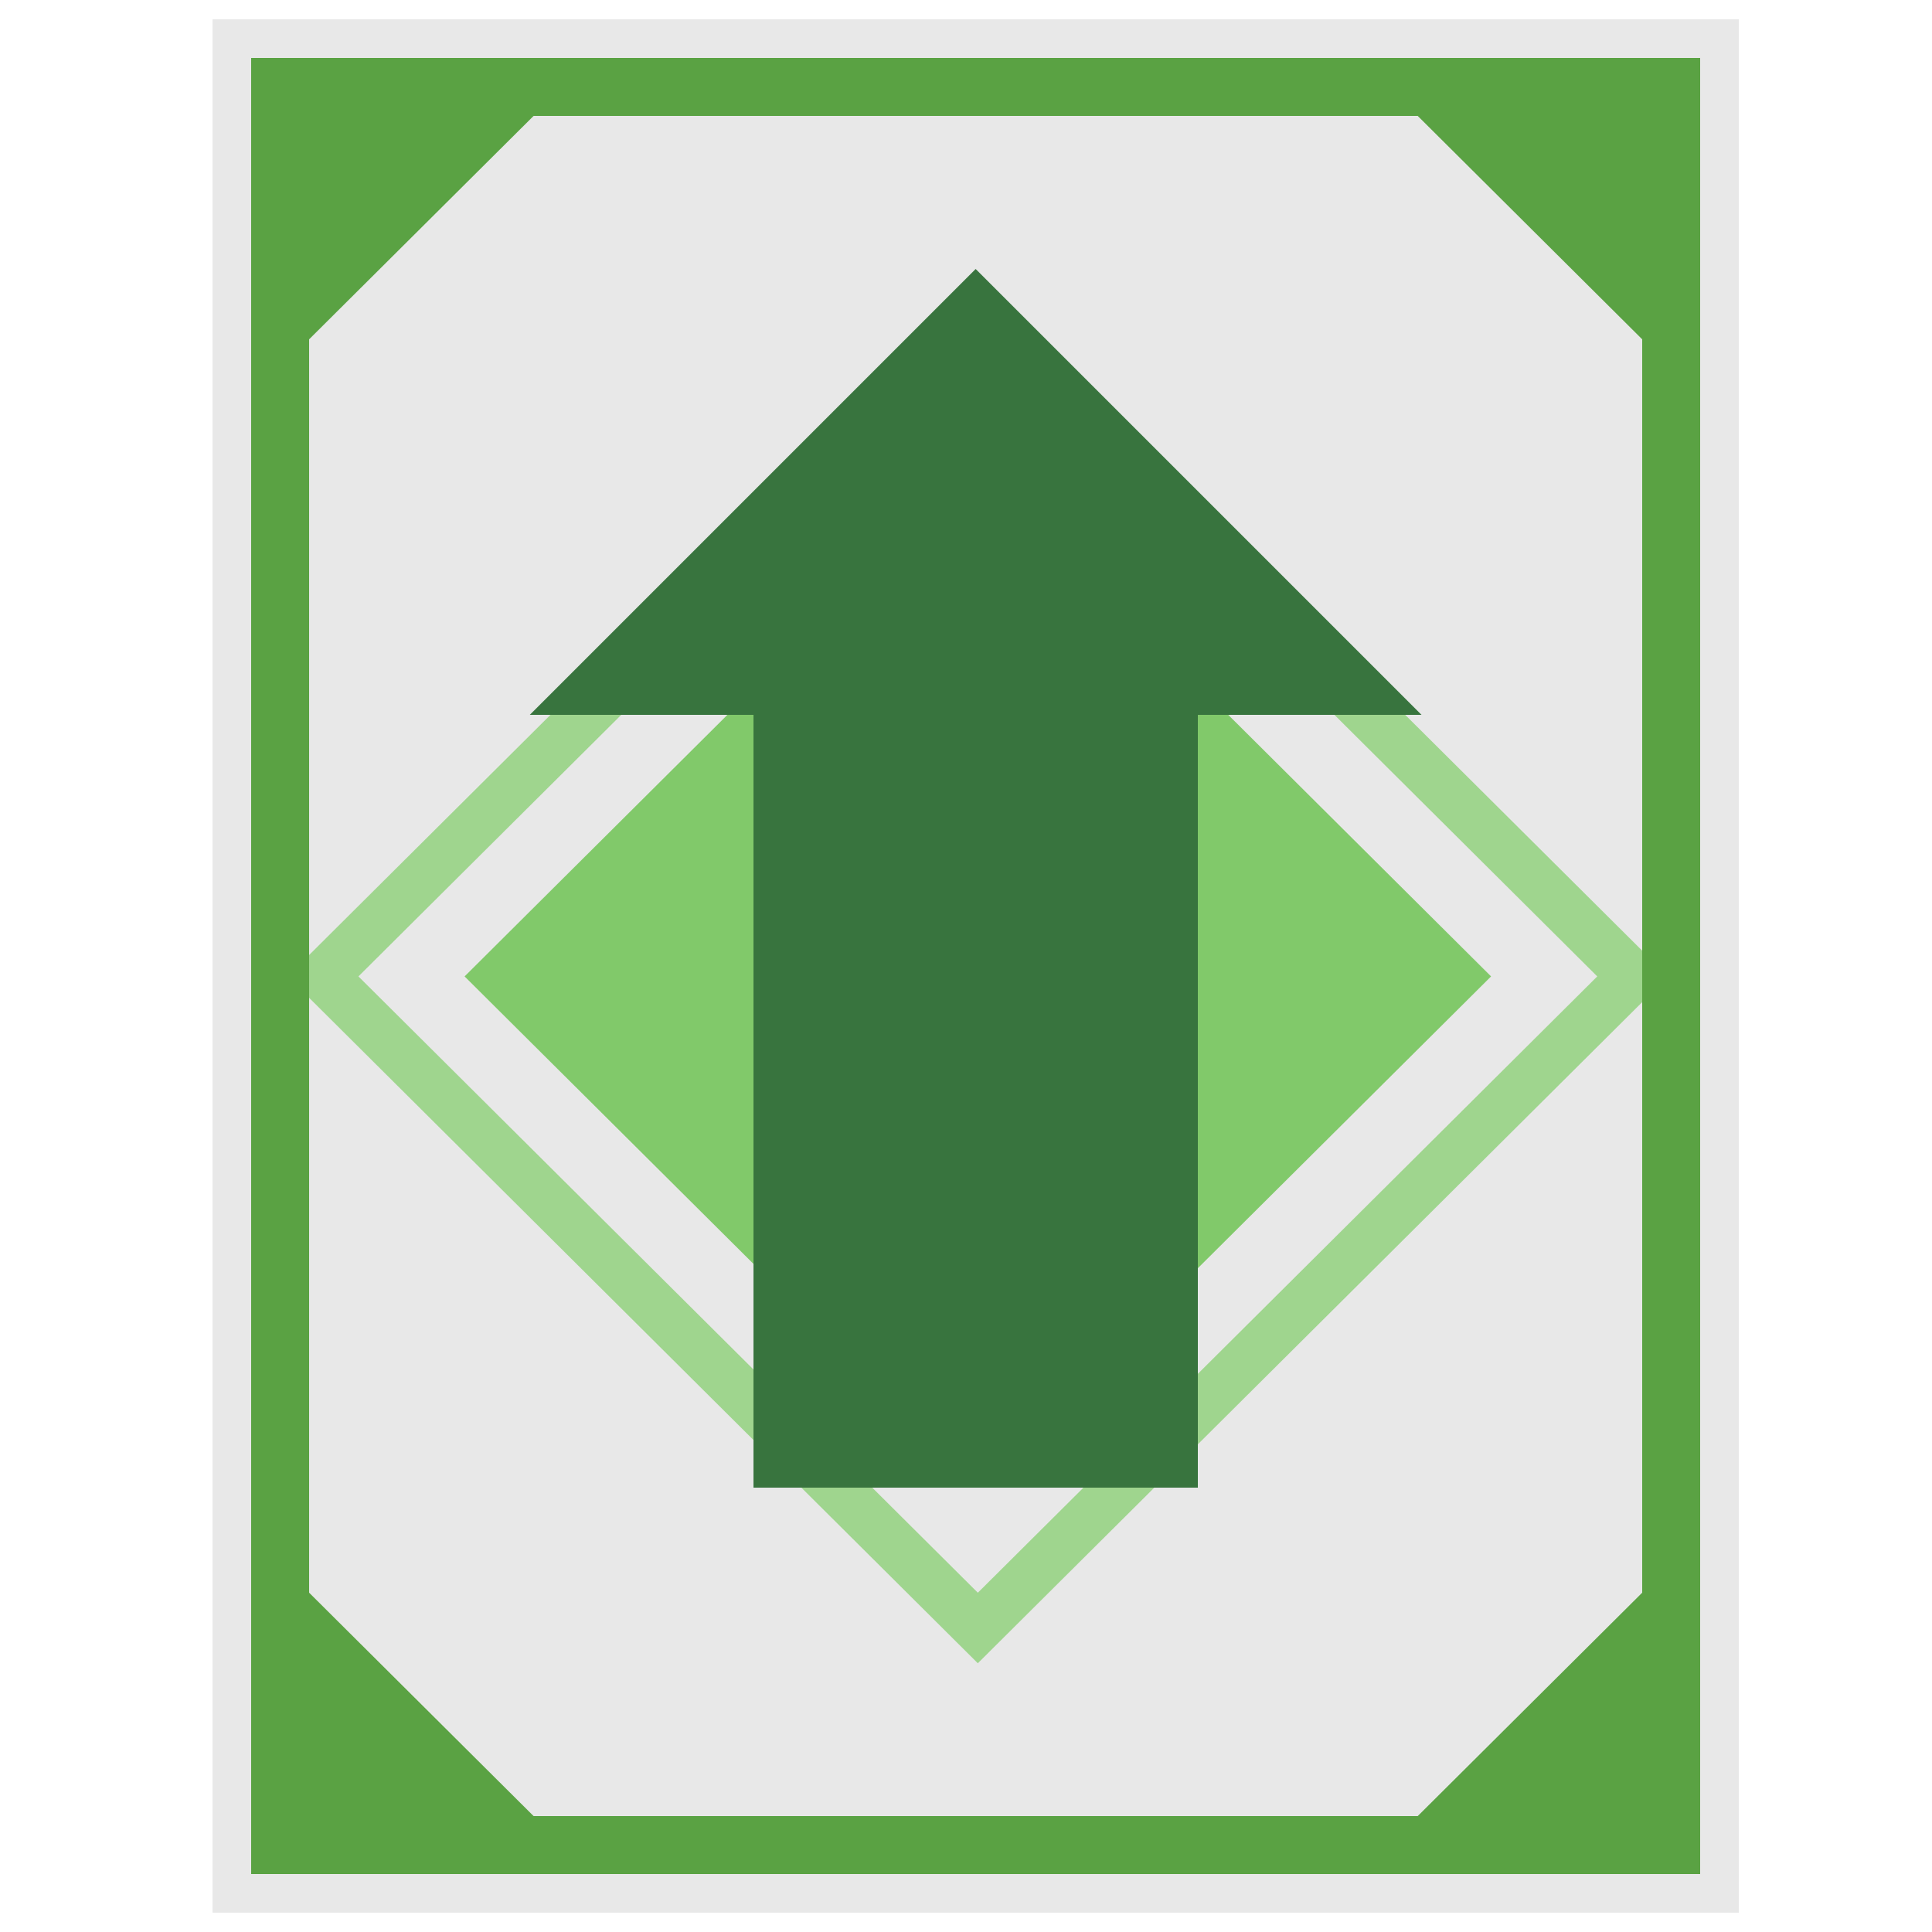 <svg id="Group_1_copy_18" data-name="Group 1 copy 18" xmlns="http://www.w3.org/2000/svg" width="100" height="100" viewBox="0 0 100 100">
  <defs>
    <style>
      .cls-1 {
        fill: #e8e8e8;
      }

      .cls-2 {
        fill: #81c96a;
      }

      .cls-2, .cls-3, .cls-4, .cls-5 {
        fill-rule: evenodd;
      }

      .cls-3 {
        fill: #9fd58e;
      }

      .cls-4 {
        fill: #5aa243;
      }

      .cls-5 {
        fill: #38743e;
      }
    </style>
  </defs>
  <rect class="cls-1" x="11" y="1" width="79" height="98"/>
  <path class="cls-2" d="M50.612,24.1L77.178,50.539,50.612,76.975,24.047,50.539Z"/>
  <path id="Rectangle_4_copy" data-name="Rectangle 4 copy" class="cls-3" d="M50.612,14.987L86.338,50.539,50.612,86.09,14.887,50.539Zm0,3.646L82.674,50.539l-32.061,31.9-32.061-31.9Z"/>
  <path id="Rectangle_2_copy" data-name="Rectangle 2 copy" class="cls-4" d="M13,97V3H88V97H13ZM73.381,6H27.619L16,17.563V82.437L27.619,94H73.381L85,82.437V17.563Z"/>
  <path class="cls-5" d="M62,37V77H39V37H27.423L50.5,13.923,73.577,37H62Z"/>
</svg>
